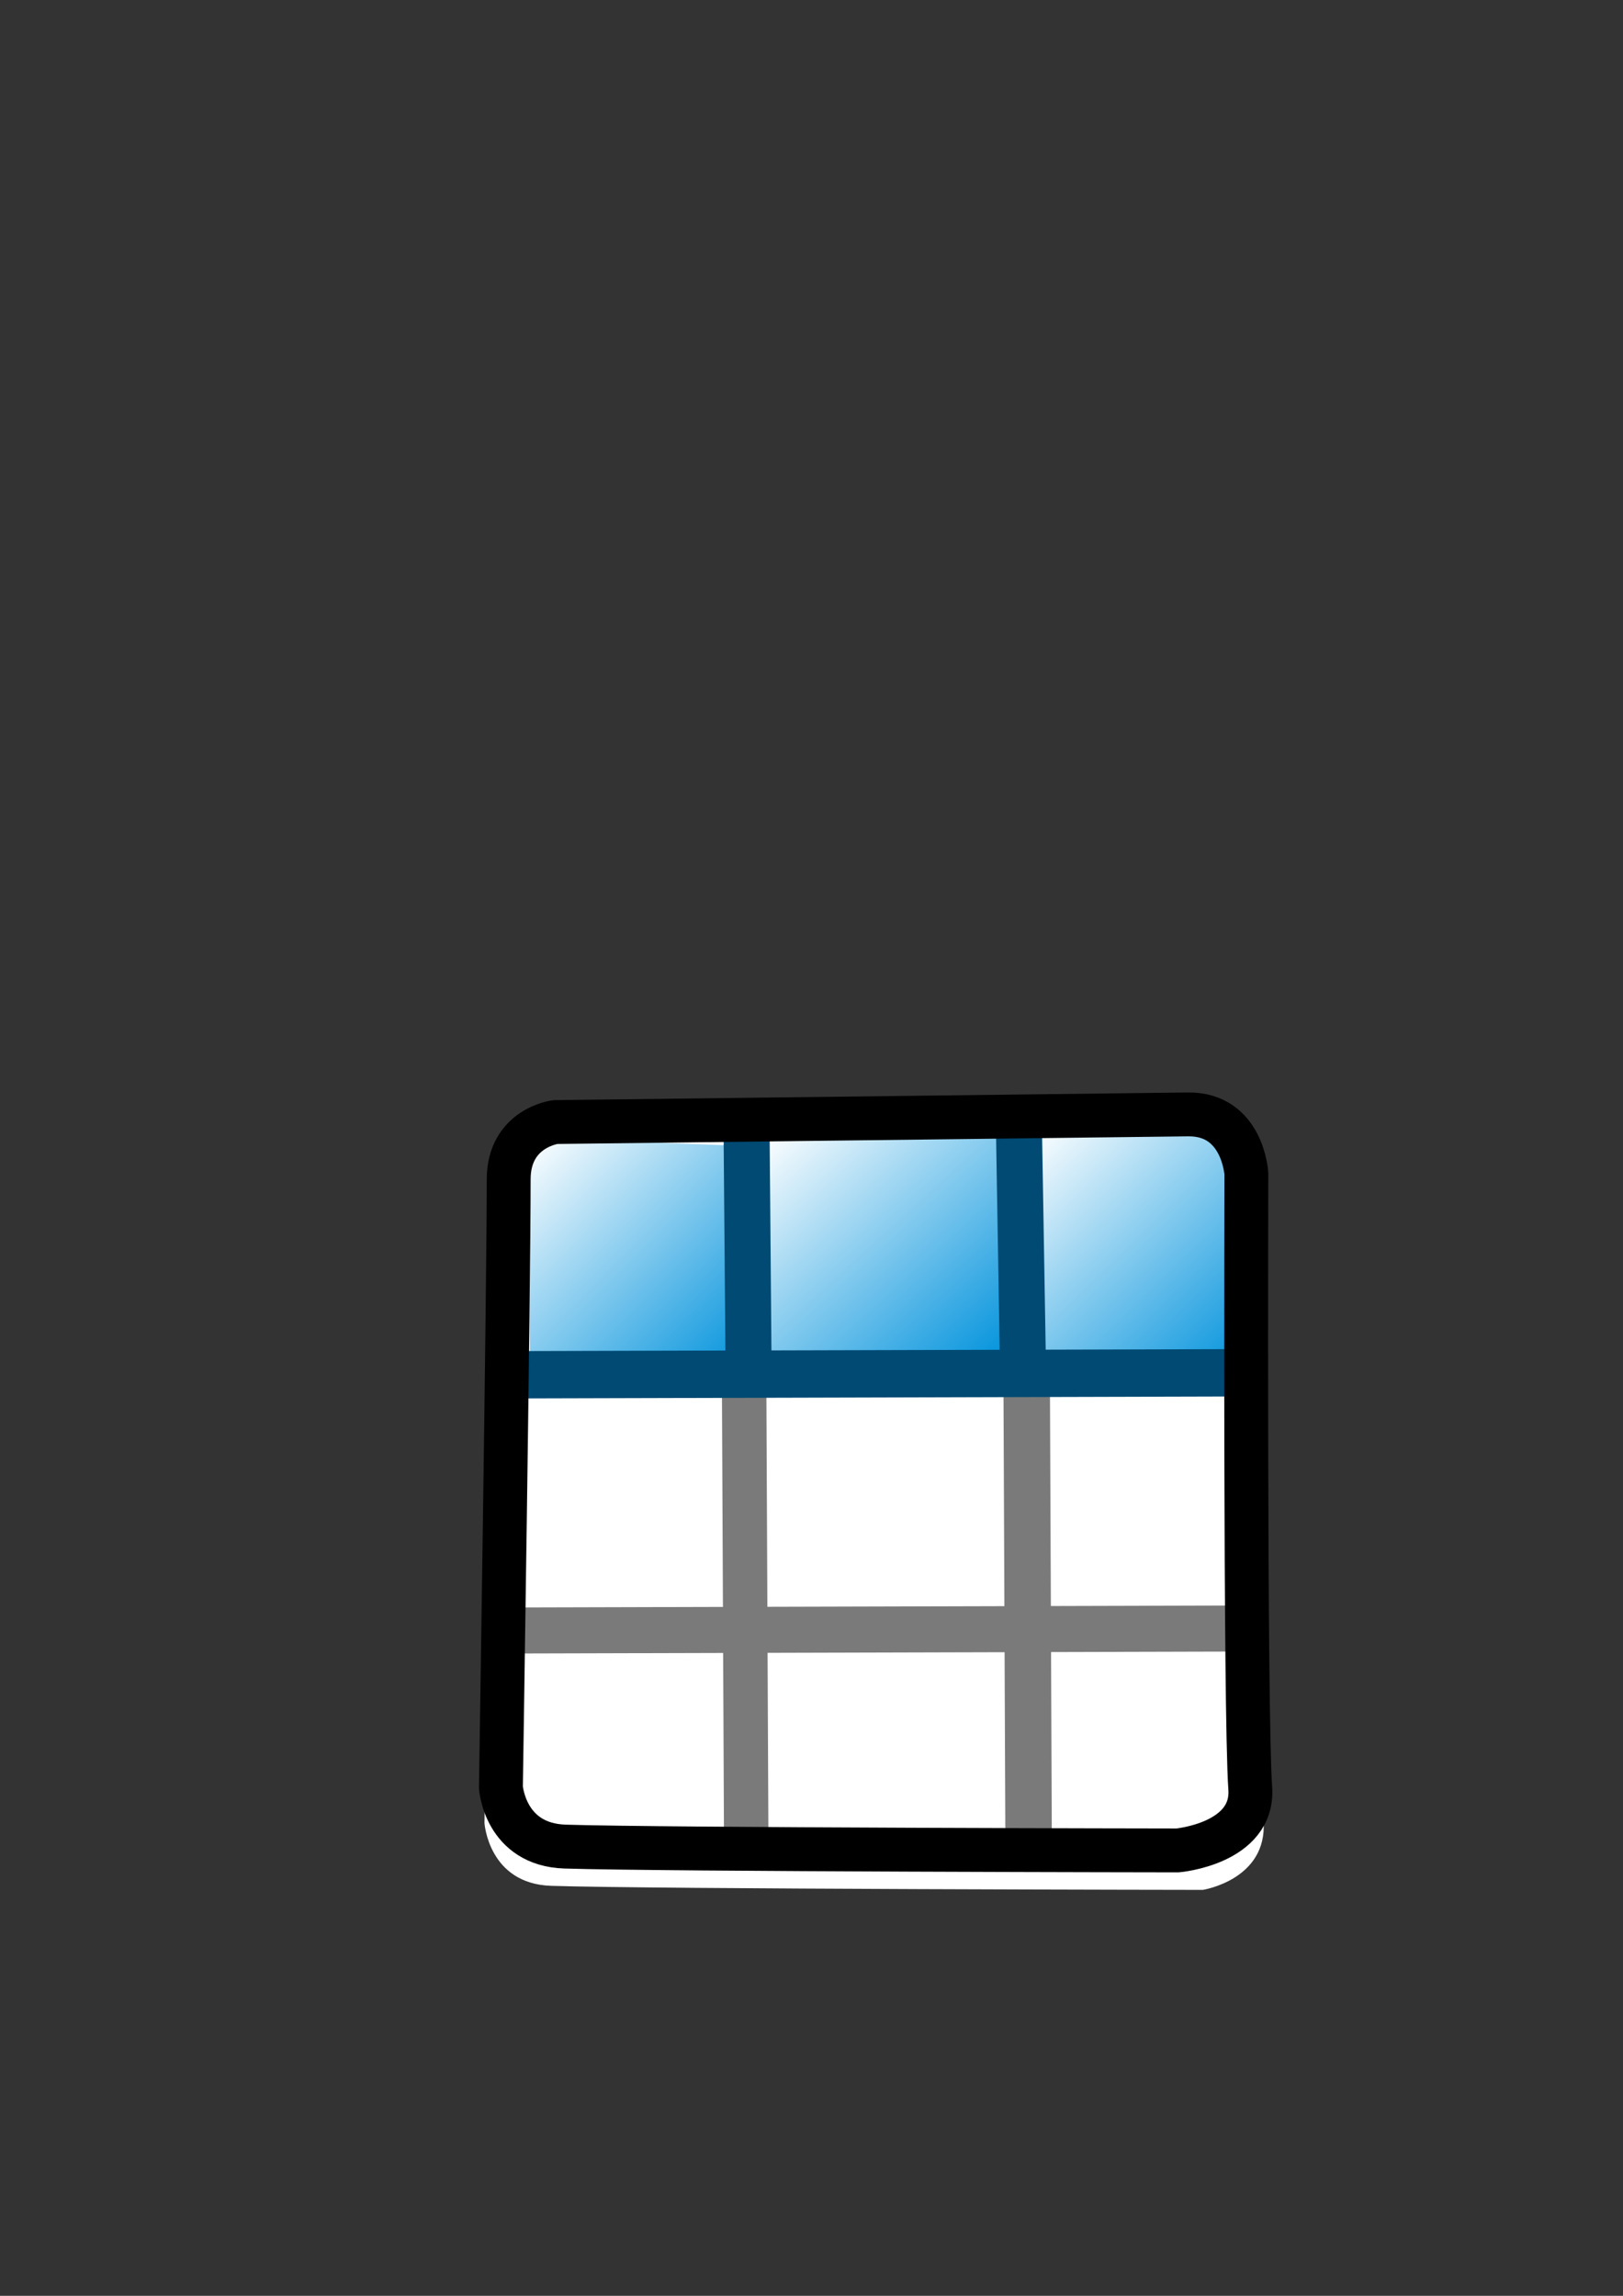 <?xml version="1.0" encoding="UTF-8" standalone="no"?>
<!-- Created with Inkscape (http://www.inkscape.org/) -->
<svg
   xmlns:dc="http://purl.org/dc/elements/1.1/"
   xmlns:cc="http://web.resource.org/cc/"
   xmlns:rdf="http://www.w3.org/1999/02/22-rdf-syntax-ns#"
   xmlns:svg="http://www.w3.org/2000/svg"
   xmlns="http://www.w3.org/2000/svg"
   xmlns:xlink="http://www.w3.org/1999/xlink"
   xmlns:sodipodi="http://inkscape.sourceforge.net/DTD/sodipodi-0.dtd"
   xmlns:inkscape="http://www.inkscape.org/namespaces/inkscape"
   id="svg1340"
   sodipodi:version="0.32"
   inkscape:version="0.43"
   width="210mm"
   height="297mm"
   sodipodi:docbase="C:\Documents and Settings\Owner\Desktop"
   sodipodi:docname="gfdgfdgfd.svg">
  <rect width="100%" height="100%" fill="#333333" stroke="none"/>
  <defs
     id="defs1343">
    <linearGradient
       inkscape:collect="always"
       xlink:href="#linearGradient12250"
       id="linearGradient12264"
       gradientUnits="userSpaceOnUse"
       gradientTransform="matrix(23.313,0,0,22.509,4505.347,-3714.886)"
       x1="-166.822"
       y1="194.504"
       x2="-171.67"
       y2="189.668" />
    <linearGradient
       inkscape:collect="always"
       xlink:href="#linearGradient12250"
       id="linearGradient12256"
       x1="-166.822"
       y1="194.504"
       x2="-171.67"
       y2="189.668"
       gradientUnits="userSpaceOnUse"
       gradientTransform="matrix(22.509,0,0,22.509,4122.778,-3710.927)" />
    <linearGradient
       id="linearGradient12250">
      <stop
         style="stop-color:#0092dc;stop-opacity:1;"
         offset="0"
         id="stop12252" />
      <stop
         style="stop-color:#ffffff;stop-opacity:1;"
         offset="1"
         id="stop12254" />
    </linearGradient>
    <linearGradient
       inkscape:collect="always"
       xlink:href="#linearGradient12250"
       id="linearGradient12260"
       gradientUnits="userSpaceOnUse"
       gradientTransform="matrix(24.734,0,0,22.509,4619.879,-3714.886)"
       x1="-166.822"
       y1="194.504"
       x2="-171.67"
       y2="189.668" />
    <linearGradient
       id="linearGradient10476">
      <stop
         style="stop-color:#0018ff;stop-opacity:1;"
         offset="0"
         id="stop10478" />
      <stop
         style="stop-color:#4c67e4;stop-opacity:1;"
         offset="1"
         id="stop10480" />
    </linearGradient>
    <linearGradient
       id="linearGradient9578">
      <stop
         style="stop-color:#ffffff;stop-opacity:1;"
         offset="0"
         id="stop9580" />
      <stop
         style="stop-color:#d3d3d3;stop-opacity:1;"
         offset="1"
         id="stop9582" />
    </linearGradient>
    <linearGradient
       id="linearGradient2250">
      <stop
         style="stop-color:#ff0000;stop-opacity:1;"
         offset="0"
         id="stop2252" />
      <stop
         style="stop-color:#850000;stop-opacity:1;"
         offset="1"
         id="stop2254" />
    </linearGradient>
    <linearGradient
       id="linearGradient2244">
      <stop
         id="stop2246"
         offset="0"
         style="stop-color:#6fff58;stop-opacity:1;" />
      <stop
         id="stop2248"
         offset="1"
         style="stop-color:#327e29;stop-opacity:1;" />
    </linearGradient>
    <linearGradient
       id="linearGradient2232">
      <stop
         style="stop-color:#0030ff;stop-opacity:1;"
         offset="0"
         id="stop2234" />
      <stop
         style="stop-color:#02116f;stop-opacity:1;"
         offset="1"
         id="stop2236" />
    </linearGradient>
  </defs>
  <sodipodi:namedview
     inkscape:window-height="712"
     inkscape:window-width="1016"
     inkscape:pageshadow="2"
     inkscape:pageopacity="0.0"
     borderopacity="1.0"
     bordercolor="#666666"
     pagecolor="#ffffff"
     id="base"
     inkscape:zoom="1.0051974"
     inkscape:cx="399.36867"
     inkscape:cy="403.27498"
     inkscape:window-x="800"
     inkscape:window-y="0"
     inkscape:current-layer="svg1340" />
  <path
     style="fill:#ffffff;fill-opacity:1;fill-rule:evenodd;stroke:none;stroke-width:1px;stroke-linecap:butt;stroke-linejoin:miter;stroke-opacity:1"
     d="M 236.921,891.385 C 236.921,891.385 238.9,921.074 269.579,922.064 C 320.179,923.696 588.242,924.043 588.242,924.043 C 588.242,924.043 619.911,919.095 617.932,890.395 C 615.195,850.707 615.952,573.711 615.952,573.711 C 615.952,573.711 614.252,542.681 586.263,543.033 C 524.406,543.811 264.631,546.991 264.631,546.991 C 264.631,546.991 240.88,540.064 240.879,576.68 C 240.879,633.098 236.921,891.385 236.921,891.385 z "
     id="path14018"
     sodipodi:nodetypes="cscscscsc" />
  <path
     style="fill:url(#linearGradient12264);fill-opacity:1;fill-rule:evenodd;stroke:none;stroke-width:1px;stroke-linecap:butt;stroke-linejoin:miter;stroke-opacity:1"
     d="M 499.714,666.241 L 614.512,662.283 L 613.487,556.391 L 502.789,552.433 L 503.814,665.252 L 503.814,667.231 L 499.714,666.241 z "
     id="path12262" />
  <path
     style="fill:url(#linearGradient12256);fill-opacity:1;fill-rule:evenodd;stroke:none;stroke-width:1px;stroke-linecap:butt;stroke-linejoin:miter;stroke-opacity:1"
     d="M 255.274,670.2 L 366.113,666.241 L 365.124,560.35 L 258.243,556.391 L 259.232,669.21 L 259.232,671.189 L 255.274,670.2 z "
     id="path11375" />
  <path
     style="fill:url(#linearGradient12260);fill-opacity:1;fill-rule:evenodd;stroke:none;stroke-width:1px;stroke-linecap:butt;stroke-linejoin:miter;stroke-opacity:1"
     d="M 370.072,666.241 L 491.867,662.283 L 490.78,556.391 L 373.334,552.433 L 374.421,665.252 L 374.421,667.231 L 370.072,666.241 z "
     id="path12258" />
  <path
     style="fill:#7a7a7a;fill-opacity:1;fill-rule:evenodd;stroke:#7a7a7a;stroke-width:22.726px;stroke-linecap:butt;stroke-linejoin:miter;stroke-opacity:1"
     d="M 502.089,676.355 L 503.078,914.423 L 502.089,676.355 z "
     id="path13141" />
  <path
     style="fill:#7a7a7a;fill-opacity:1;fill-rule:evenodd;stroke:#7a7a7a;stroke-width:21.728px;stroke-linecap:butt;stroke-linejoin:miter;stroke-opacity:1"
     d="M 363.909,677.11 L 364.899,894.737 L 363.909,677.11 z "
     id="path14910" />
  <path
     style="fill:#004a73;fill-opacity:1;fill-rule:evenodd;stroke:#004a73;stroke-width:23.148px;stroke-linecap:butt;stroke-linejoin:miter;stroke-opacity:1"
     d="M 252.953,672.179 L 615.843,671.189 L 252.953,672.179 z "
     id="path10496"
     sodipodi:nodetypes="ccc" />
  <path
     style="fill:#004a73;fill-opacity:1;fill-rule:evenodd;stroke:#004a73;stroke-width:22.509px;stroke-linecap:butt;stroke-linejoin:miter;stroke-opacity:1"
     d="M 365.124,555.402 L 366.113,673.169 L 365.124,555.402 z "
     id="path10498"
     sodipodi:nodetypes="ccc" />
  <path
     style="fill:#004a73;fill-opacity:1;fill-rule:evenodd;stroke:#004a73;stroke-width:22.509px;stroke-linecap:butt;stroke-linejoin:miter;stroke-opacity:1"
     d="M 498.3,551.443 L 500.279,669.21 L 498.3,551.443 z "
     id="path11373"
     sodipodi:nodetypes="ccc" />
  <path
     style="fill:#7a7a7a;fill-opacity:1;fill-rule:evenodd;stroke:#7a7a7a;stroke-width:22.509px;stroke-linecap:butt;stroke-linejoin:miter;stroke-opacity:1"
     d="M 251.315,797.213 L 616.492,796.223 L 251.315,797.213 z "
     id="path13143"
     sodipodi:nodetypes="ccc" />
  <path
     style="fill:none;fill-opacity:0.75;fill-rule:evenodd;stroke:#000000;stroke-width:21.454px;stroke-linecap:butt;stroke-linejoin:miter;stroke-opacity:1"
     d="M 244.96,873.902 C 244.96,873.902 246.863,901.944 276.37,902.878 C 325.037,904.42 575.861,904.748 575.861,904.748 C 575.861,904.748 613.318,901.474 611.414,874.367 C 608.782,836.881 609.51,573.857 609.51,573.857 C 609.51,573.857 607.875,544.548 580.956,544.881 C 521.462,545.616 271.611,548.62 271.611,548.62 C 271.611,548.62 248.767,551.424 248.767,576.661 C 248.766,629.948 244.96,873.902 244.96,873.902 z "
     id="path10494"
     sodipodi:nodetypes="cscscscsc" />
</svg>
